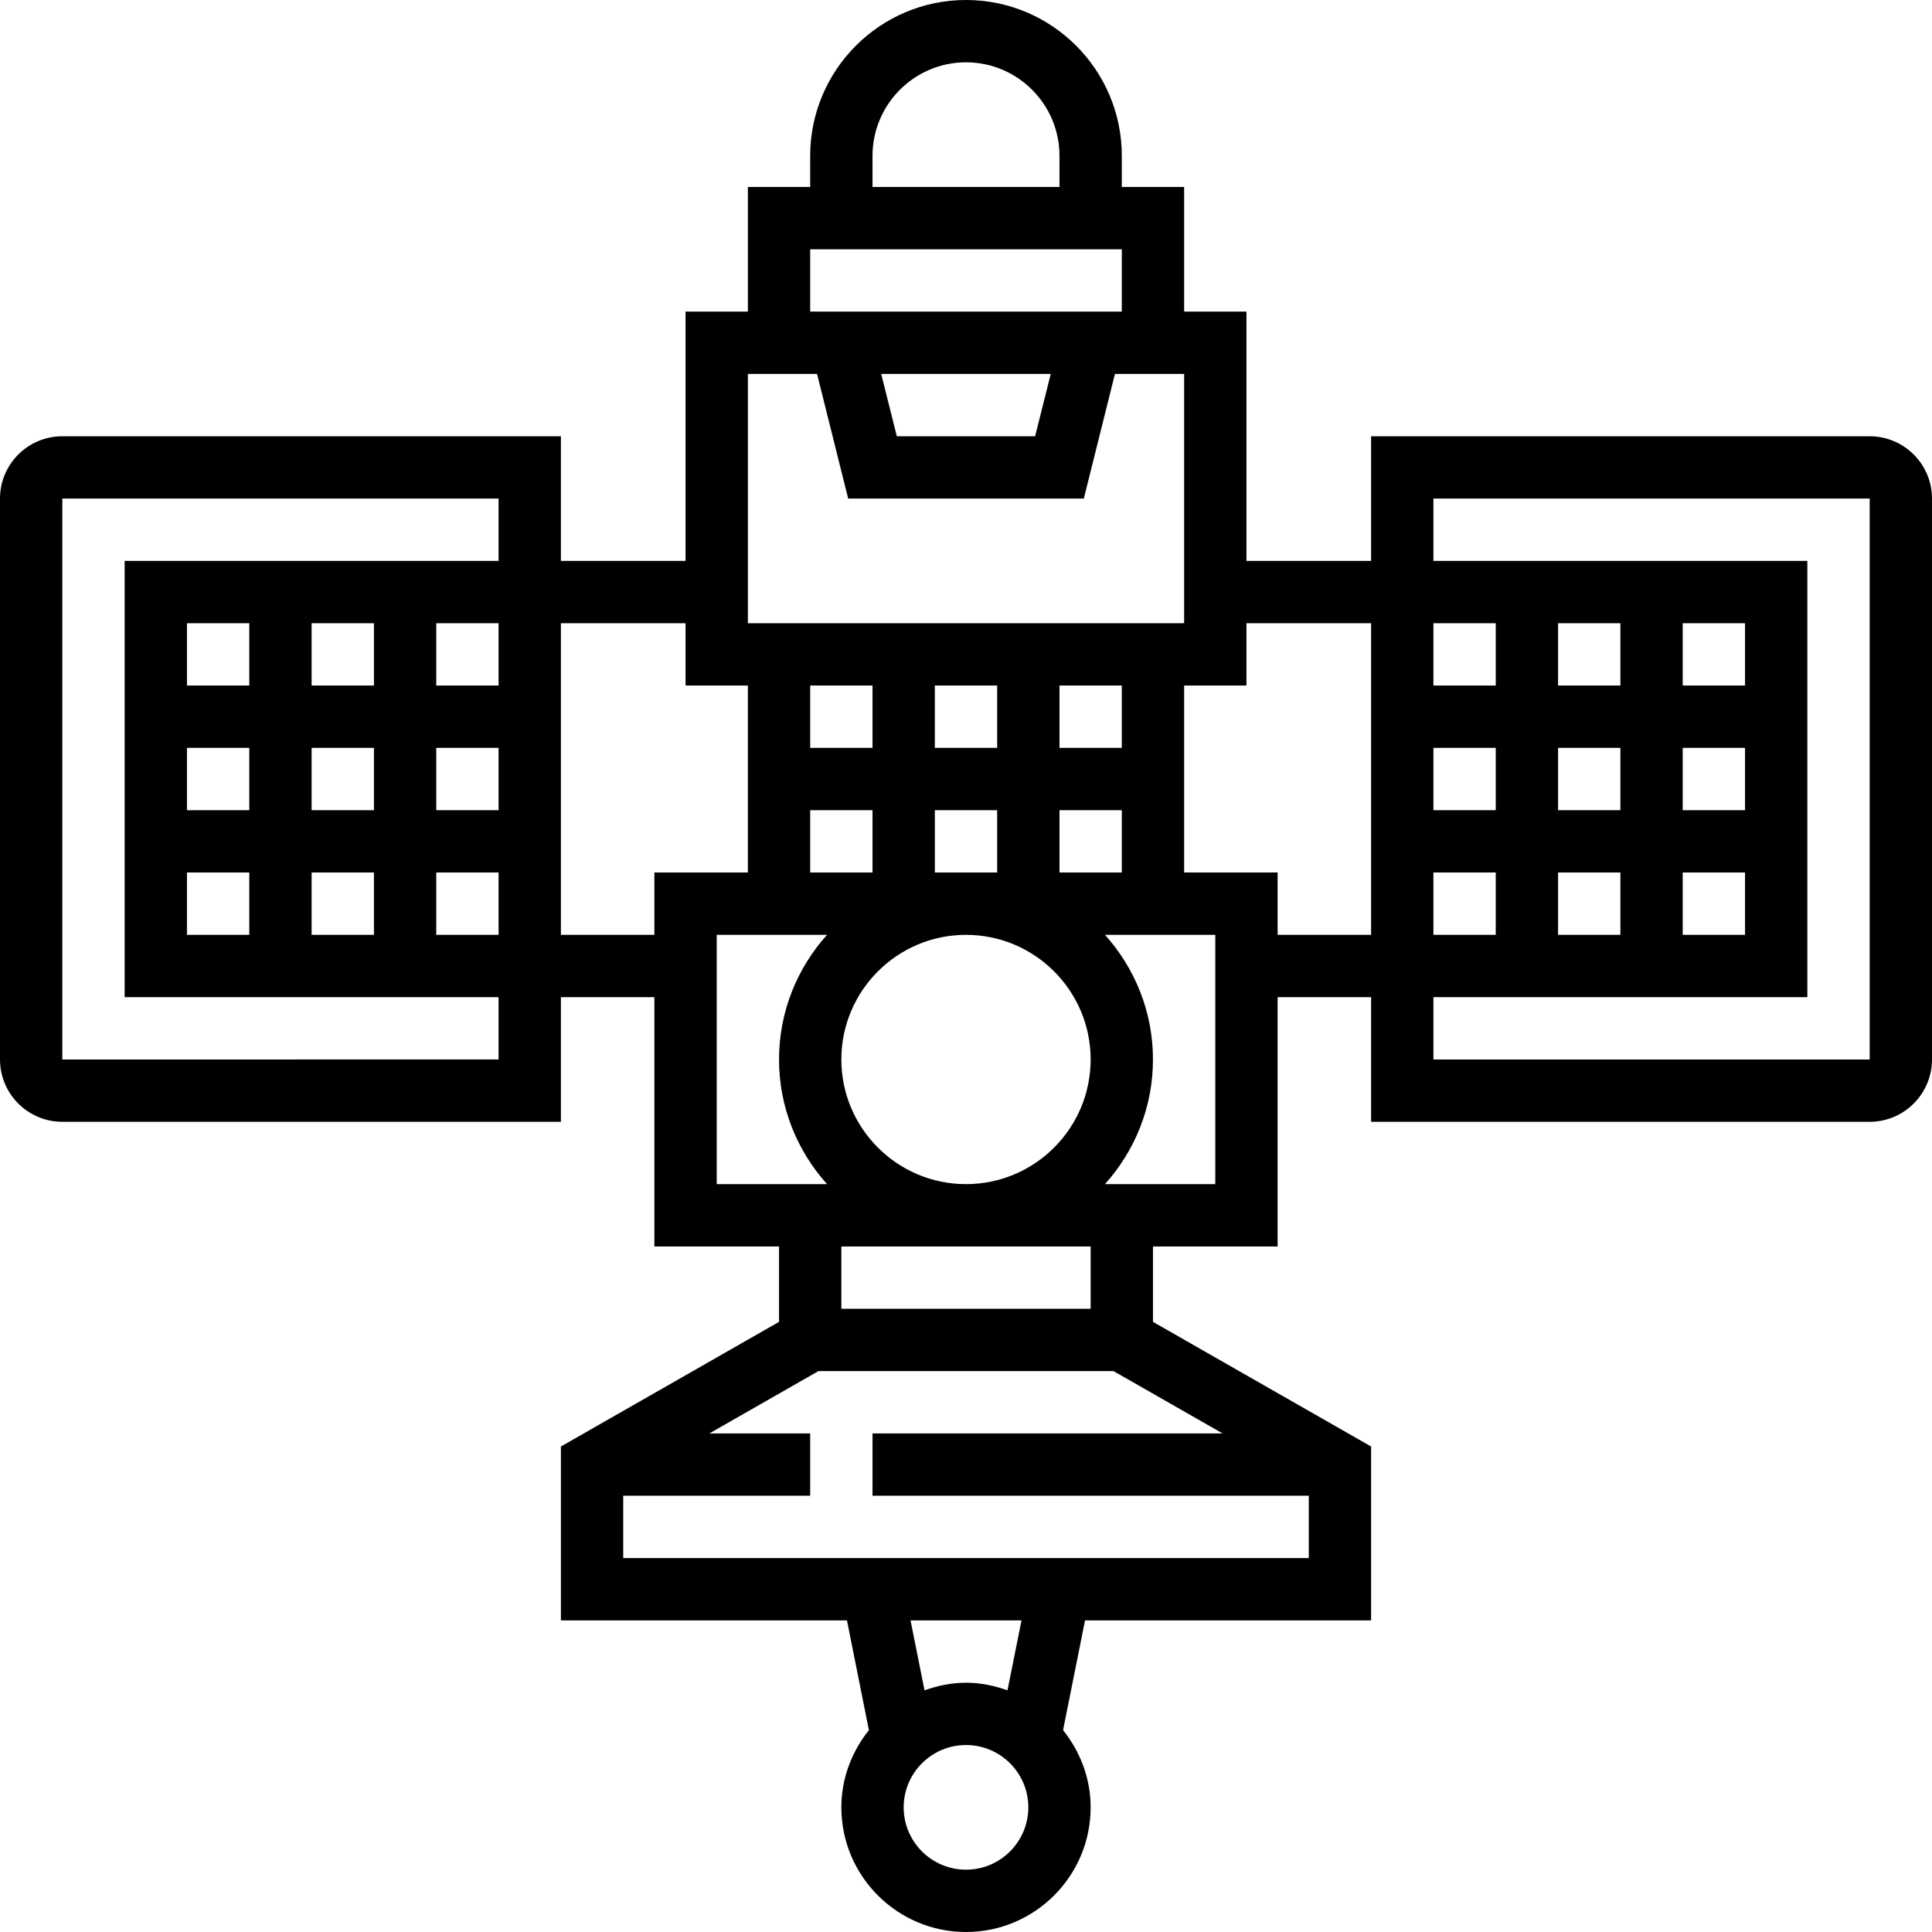 <?xml version="1.0" encoding="iso-8859-1"?>
<!-- Generator: Adobe Illustrator 19.0.0, SVG Export Plug-In . SVG Version: 6.00 Build 0)  -->
<svg version="1.1" id="Capa_1" xmlns="http://www.w3.org/2000/svg" xmlns:xlink="http://www.w3.org/1999/xlink" x="0px" y="0px"
	 viewBox="0 0 496 496" style="enable-background:new 0 0 496 496;" xml:space="preserve">
<g>
	<g>
		<path d="M480,112H352v32h-32V80h-16V48h-16v-8c0-22.056-17.944-40-40-40c-22.056,0-40,17.944-40,40v8h-16v32h-16v64h-32v-32H16
			c-8.824,0-16,7.176-16,16v144c0,8.824,7.176,16,16,16h128v-32h24v64h32v19.36l-56,32V416h73.44l5.632,28.176
			C218.72,449.64,216,456.48,216,464c0,17.648,14.352,32,32,32s32-14.352,32-32c0-7.52-2.72-14.36-7.08-19.824L278.56,416H352
			v-44.64l-56-32V320h32v-64h24v32h128c8.824,0,16-7.176,16-16V128C496,119.176,488.824,112,480,112z M128,240h-16v-16h16V240z
			 M128,208h-16v-16h16V208z M128,176h-16v-16h16V176z M128,144H32v112h96v16H16V128h112V144z M80,208v-16h16v16H80z M96,224v16H80
			v-16H96z M80,176v-16h16v16H80z M48,208v-16h16v16H48z M64,224v16H48v-16H64z M48,176v-16h16v16H48z M224,40
			c0-13.232,10.768-24,24-24s24,10.768,24,24v8h-48V40z M208,64h80v16h-80V64z M269.752,96l-4.008,16H230.24l-4.008-16H269.752z
			 M192,96h17.76l7.992,32h60.496l7.992-32H304v64H192V96z M224,208v16h-16v-16H224z M208,192v-16h16v16H208z M216,320h64v16h-64
			V320z M248,304c-17.648,0-32-14.352-32-32s14.352-32,32-32s32,14.352,32,32S265.648,304,248,304z M256,208v16h-16v-16H256z
			 M240,192v-16h16v16H240z M272,224v-16h16v16H272z M272,192v-16h16v16H272z M168,240h-24v-80h32v16h16v48h-24V240z M184,304v-64
			h28.32c-7.632,8.504-12.32,19.696-12.32,32c0,12.304,4.688,23.496,12.32,32H184z M248,480c-8.824,0-16-7.176-16-16
			c0-8.824,7.176-16,16-16c8.824,0,16,7.176,16,16C264,472.824,256.824,480,248,480z M233.76,416h28.488l-3.6,17.96
			c-3.344-1.192-6.896-1.96-10.648-1.96s-7.304,0.768-10.648,1.96L233.76,416z M313.872,368H224v16h112v16H160v-16h48v-16h-25.88
			l28-16h75.752L313.872,368z M312,304h-28.32c7.632-8.504,12.32-19.696,12.32-32s-4.688-23.496-12.32-32H312V304z M352,240h-24v-16
			h-24v-48h16v-16h32V240z M368,160h16v16h-16V160z M368,192h16v16h-16V192z M368,224h16v16h-16V224z M480,272H368v-16h96V144h-96
			v-16h112V272z M416,192v16h-16v-16H416z M400,176v-16h16v16H400z M416,224v16h-16v-16H416z M448,192v16h-16v-16H448z M432,176v-16
			h16v16H432z M448,224v16h-16v-16H448z"/>
	</g>
</g>
<g>
</g>
<g>
</g>
<g>
</g>
<g>
</g>
<g>
</g>
<g>
</g>
<g>
</g>
<g>
</g>
<g>
</g>
<g>
</g>
<g>
</g>
<g>
</g>
<g>
</g>
<g>
</g>
<g>
</g>
</svg>
